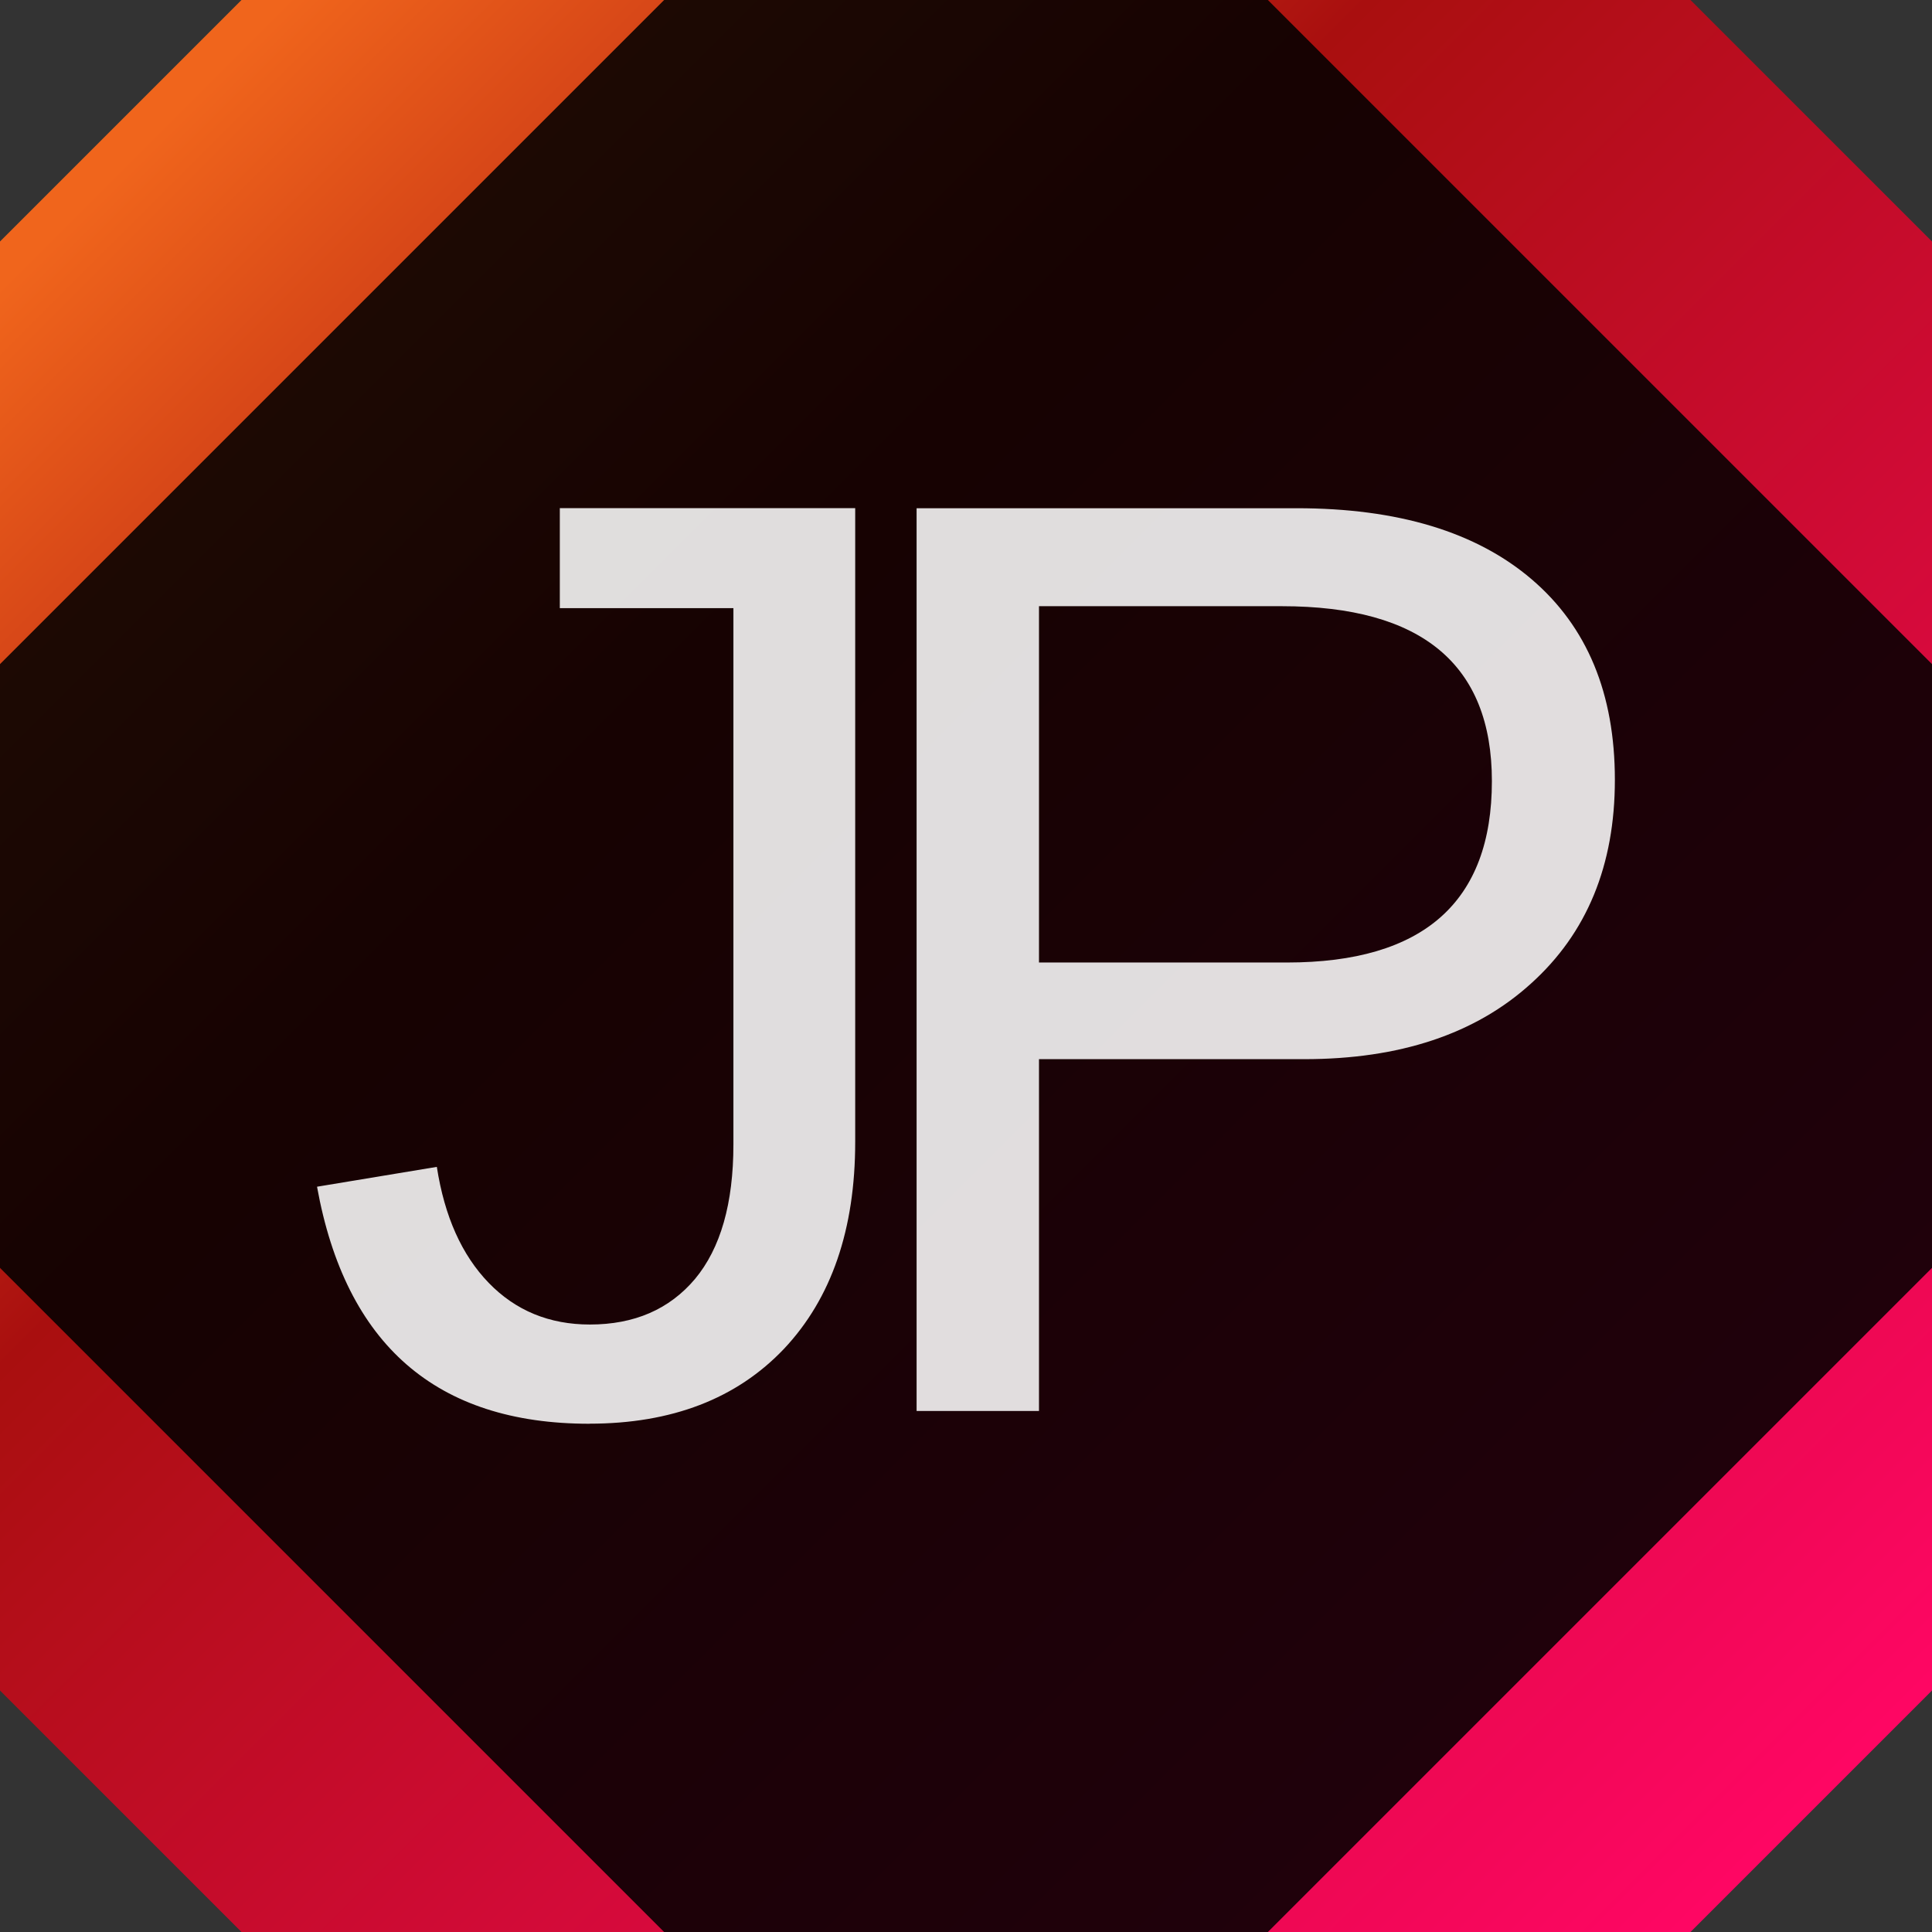<?xml version="1.0" encoding="UTF-8" standalone="no"?>
<!-- Created with Inkscape (http://www.inkscape.org/) -->

<svg
   width="128"
   height="128"
   viewBox="0 0 128 128"
   version="1.1"
   id="svg1"
   inkscape:version="1.3.2 (091e20ef0f, 2023-11-25, custom)"
   sodipodi:docname="jpize-logo.svg"
   xmlns:inkscape="http://www.inkscape.org/namespaces/inkscape"
   xmlns:sodipodi="http://sodipodi.sourceforge.net/DTD/sodipodi-0.dtd"
   xmlns:xlink="http://www.w3.org/1999/xlink"
   xmlns="http://www.w3.org/2000/svg"
   xmlns:svg="http://www.w3.org/2000/svg">
  <rect x="0" y="0" width="128" height="128" fill="#333333" stroke="none"/>
  <sodipodi:namedview
     id="namedview1"
     pagecolor="#ffffff"
     bordercolor="#000000"
     borderopacity="0.25"
     inkscape:showpageshadow="2"
     inkscape:pageopacity="0.0"
     inkscape:pagecheckerboard="0"
     inkscape:deskcolor="#d1d1d1"
     inkscape:document-units="px"
     inkscape:zoom="4"
     inkscape:cx="22.875"
     inkscape:cy="77"
     inkscape:window-width="2560"
     inkscape:window-height="1350"
     inkscape:window-x="0"
     inkscape:window-y="54"
     inkscape:window-maximized="1"
     inkscape:current-layer="layer1" />
  <defs
     id="defs1">
    <inkscape:path-effect
       effect="fillet_chamfer"
       id="path-effect12"
       is_visible="true"
       lpeversion="1"
       nodesatellites_param="IC,0,0,1,0,11,0,1 @ IC,0,0,1,0,11,0,1 @ IC,0,0,1,0,11,0,1 @ IC,0,0,1,0,11,0,1"
       radius="11"
       unit="px"
       method="auto"
       mode="F"
       chamfer_steps="1"
       flexible="false"
       use_knot_distance="true"
       apply_no_radius="true"
       apply_with_radius="true"
       only_selected="false"
       hide_knots="false" />
    <inkscape:path-effect
       effect="bounding_box"
       linkedpath=""
       id="path-effect8"
       is_visible="true"
       lpeversion="1.3"
       visualbounds="false" />
    <inkscape:path-effect
       effect="vonkoch"
       id="path-effect7"
       is_visible="true"
       lpeversion="1"
       ref_path="M 0,16 H 32"
       generator="m 0,32 h 10.667 m 10.667,0 H 32"
       similar_only="false"
       nbgenerations="1"
       drawall="true"
       maxComplexity="1000" />
    <inkscape:path-effect
       effect="tiling"
       id="path-effect6"
       is_visible="true"
       lpeversion="1"
       unit="px"
       seed="1;1"
       lpesatellites=""
       num_rows="1"
       num_cols="1"
       gapx="0"
       gapy="0"
       offset="0"
       offset_type="false"
       scale="0"
       rotate="0"
       mirrorrowsx="false"
       mirrorrowsy="false"
       mirrorcolsx="false"
       mirrorcolsy="false"
       mirrortrans="false"
       shrink_interp="false"
       split_items="false"
       link_styles="false"
       interpolate_scalex="false"
       interpolate_scaley="true"
       interpolate_rotatex="false"
       interpolate_rotatey="true"
       random_scale="false"
       random_rotate="false"
       random_gap_y="false"
       random_gap_x="false"
       transformorigin="" />
    <inkscape:path-effect
       effect="construct_grid"
       id="path-effect3"
       is_visible="false"
       lpeversion="1"
       nr_x="10"
       nr_y="5" />
    <linearGradient
       id="linearGradient1"
       inkscape:collect="always">
      <stop
         style="stop-color:#f0651c;stop-opacity:1;"
         offset="0.074"
         id="stop1" />
      <stop
         style="stop-color:#a90f0f;stop-opacity:1;"
         offset="0.354"
         id="stop3" />
      <stop
         style="stop-color:#ff0664;stop-opacity:1;"
         offset="0.942"
         id="stop2" />
    </linearGradient>
    <inkscape:path-effect
       effect="fillet_chamfer"
       id="path-effect1"
       is_visible="true"
       lpeversion="1"
       nodesatellites_param="IC,0,0,1,0,4,0,1 @ IC,0,0,1,0,4,0,1 @ IC,0,0,1,0,4,0,1 @ IC,0,0,1,0,4,0,1"
       radius="4"
       unit="px"
       method="auto"
       mode="F"
       chamfer_steps="1"
       flexible="false"
       use_knot_distance="true"
       apply_no_radius="true"
       apply_with_radius="true"
       only_selected="false"
       hide_knots="false" />
    <linearGradient
       inkscape:collect="always"
       xlink:href="#linearGradient1"
       id="linearGradient2"
       x1="0"
       y1="0"
       x2="32"
       y2="32"
       gradientUnits="userSpaceOnUse" />
  </defs>
  <g
     inkscape:label="Слой 1"
     inkscape:groupmode="layer"
     id="layer1">
    <path
       style="fill:url(#linearGradient2);fill-opacity:1;stroke-width:5.496;stroke-linejoin:bevel;stroke-miterlimit:40.6"
       id="rect1"
       width="32"
       height="32"
       x="0"
       y="0"
       sodipodi:type="rect"
       d="m 4,0 h 24 l 4,4 v 24 l -4,4 H 4 L 0,28 V 4 Z"
       inkscape:path-effect="#path-effect1"
       transform="scale(4)" />
    <path
       style="fill:#000000;fill-opacity:0.865;stroke-width:5.496;stroke-linejoin:bevel;stroke-miterlimit:40.6"
       id="rect11"
       width="32"
       height="32"
       x="0"
       y="0"
       rx="0"
       ry="0"
       sodipodi:type="rect"
       d="M 11,0 H 21 L 32,11 V 21 L 21,32 H 11 L 0,21 V 11 Z"
       inkscape:path-effect="#path-effect12"
       transform="scale(4)" />
    <g
       id="g41"
       transform="matrix(4.383,0,0,4.383,-8.165,-6.131)">
      <path
         id="path19"
         style="font-size:19.778px;font-family:'Liberation Sans';-inkscape-font-specification:'Liberation Sans, Normal';fill:#ffffff;fill-opacity:0.865;stroke:none;stroke-width:0.68;stroke-linejoin:miter;stroke-miterlimit:40.6;stroke-dasharray:none;stroke-dashoffset:0;stroke-opacity:1;paint-order:normal"
         d="M 15.718,9.081 V 22.727 h 1.85 v -5.318 h 4.009 c 1.446,0 2.589,-0.381 3.428,-1.143 0.846,-0.762 1.268,-1.788 1.268,-3.079 0,-1.304 -0.418,-2.314 -1.257,-3.031 C 24.177,9.439 22.992,9.081 21.462,9.081 Z m 1.85,1.481 h 3.67 c 2.118,0 3.176,0.882 3.176,2.644 0,1.827 -1.033,2.742 -3.099,2.742 H 17.568 Z" />
      <path
         style="font-size:19.778px;font-family:'Liberation Sans';-inkscape-font-specification:'Liberation Sans, Normal';fill:#ffffff;fill-opacity:0.865;stroke:none;stroke-width:0.68;stroke-linejoin:miter;stroke-miterlimit:40.6;stroke-dasharray:none;stroke-dashoffset:0;stroke-opacity:1;paint-order:normal"
         d="m 10.771,22.92 q -3.467,0 -4.116,-3.583 l 1.811,-0.3 q 0.174,1.123 0.784,1.753 0.61,0.63 1.53,0.63 1.007,0 1.588,-0.688 0.581,-0.697 0.581,-2.034 V 10.591 H 10.325 V 9.08 h 4.465 v 9.578 q 0,1.985 -1.075,3.128 -1.075,1.133 -2.944,1.133 z"
         id="text15" />
    </g>
  </g>
</svg>
